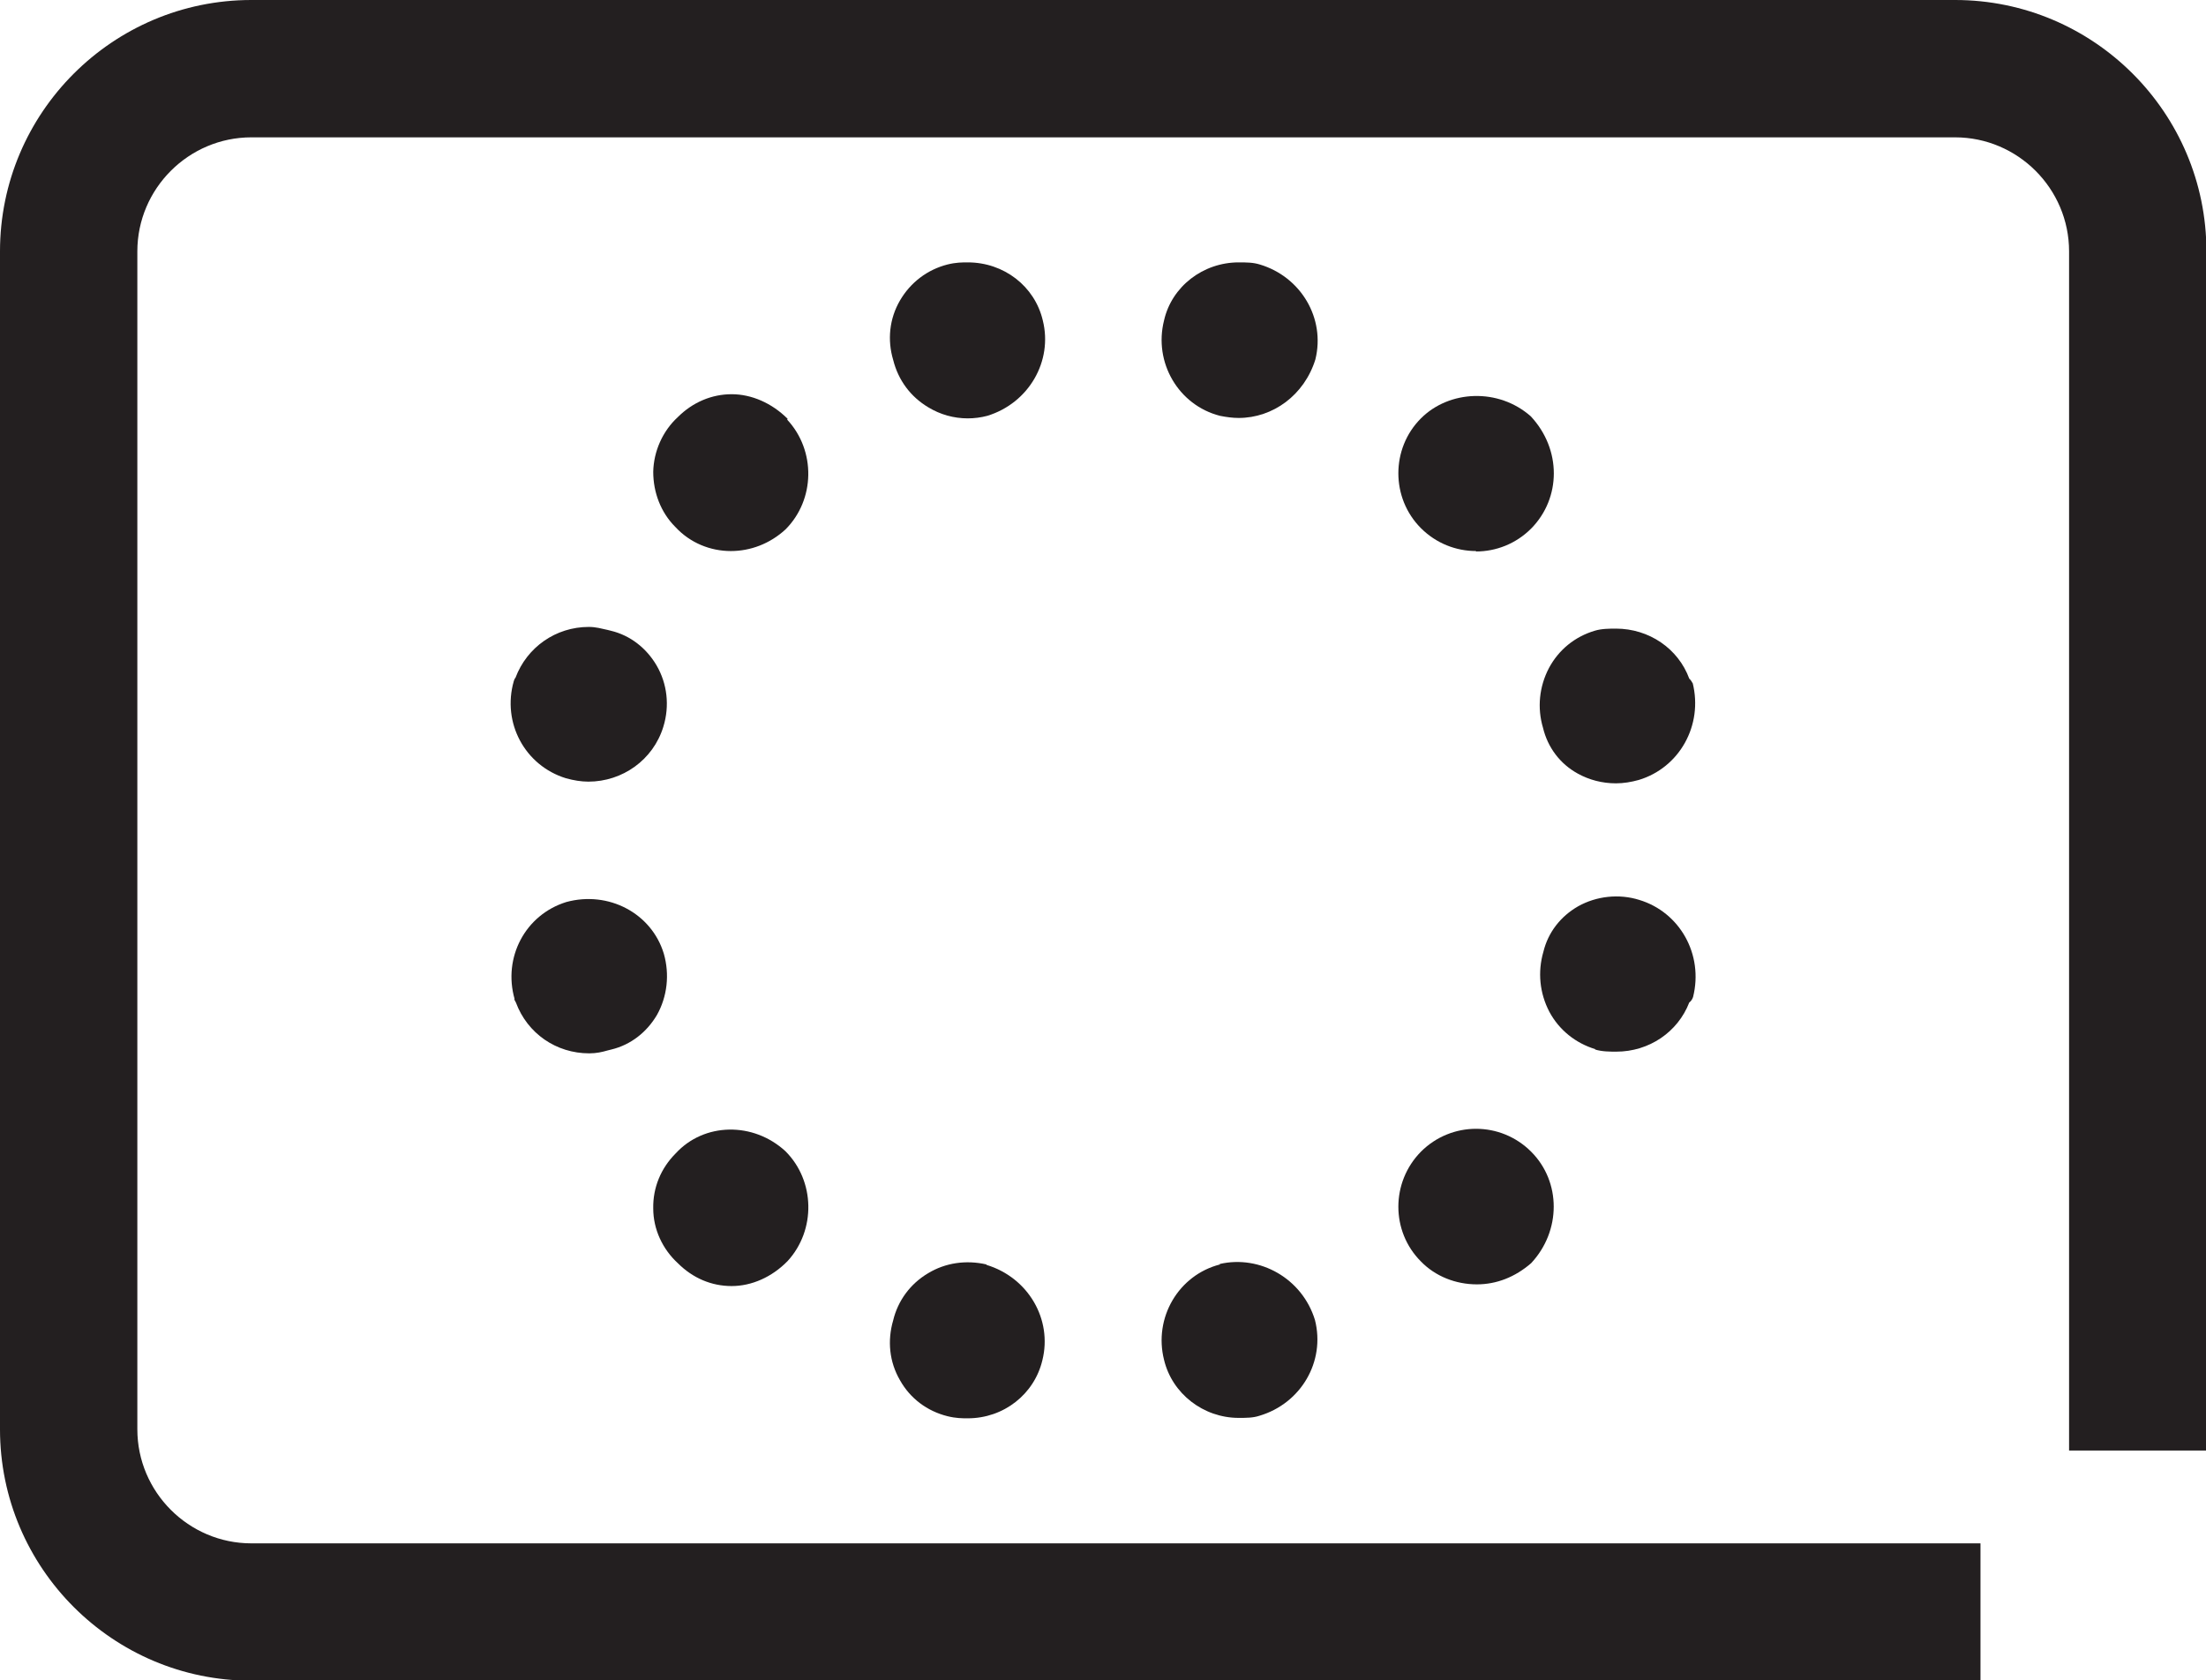 <?xml version="1.0" encoding="UTF-8"?><svg id="Layer_2" xmlns="http://www.w3.org/2000/svg" viewBox="0 0 52.04 39.64"><defs><style>.cls-1{fill:#231f20;}</style></defs><g id="Layer_1-2"><g><path class="cls-1" d="m46.11,0H5.93C2.66,0,0,2.66,0,5.93v27.79c0,3.27,2.66,5.93,5.93,5.93h40.79v-3.24H5.93c-1.48,0-2.69-1.21-2.69-2.69V5.93c0-1.48,1.21-2.69,2.69-2.69h40.19c1.48,0,2.69,1.21,2.69,2.69v28.29h3.24V5.93c0-3.27-2.66-5.93-5.93-5.93Z"/><path class="cls-1" d="m28.78,29.83c-.98.25-1.57,1.26-1.32,2.25.19.8.93,1.37,1.76,1.37.18,0,.34,0,.49-.05.98-.29,1.56-1.28,1.31-2.26-.3-.98-1.3-1.54-2.25-1.32Z"/><path class="cls-1" d="m23.27,29.83c-.48-.11-.97-.04-1.38.21-.42.25-.71.65-.82,1.11-.14.48-.09.98.16,1.41.24.43.64.73,1.12.85h0c.2.05.35.05.48.05.85,0,1.57-.57,1.76-1.37.24-.96-.33-1.95-1.32-2.25Z"/><path class="cls-1" d="m12.13,23.57s.02.05.04.08c.27.73.95,1.2,1.73,1.2.17,0,.3-.03.44-.07l.08-.02c.46-.11.84-.41,1.08-.82.24-.43.3-.95.16-1.44-.29-.96-1.31-1.49-2.3-1.22-.97.3-1.5,1.31-1.22,2.29Z"/><path class="cls-1" d="m17.26,30.34c.47,0,.95-.21,1.32-.59.67-.73.65-1.89-.05-2.59-.76-.7-1.92-.68-2.59.05-.35.35-.54.81-.53,1.3,0,.49.22.96.58,1.29.35.35.79.54,1.27.54Z"/><path class="cls-1" d="m33.52,29.76h0c.34.35.82.54,1.32.54.46,0,.9-.17,1.28-.5.71-.76.71-1.92,0-2.63-.72-.72-1.88-.72-2.6,0-.71.72-.71,1.88,0,2.59Z"/><path class="cls-1" d="m37.63,24.76c.16.05.35.05.5.05.77,0,1.45-.46,1.72-1.16.04-.03.07-.07.09-.13.25-1-.31-2-1.27-2.29-.48-.15-1.01-.09-1.44.15-.42.24-.71.62-.82,1.07-.14.48-.09.98.14,1.42.23.43.62.74,1.08.88Z"/><path class="cls-1" d="m39.93,16.12s-.04-.08-.08-.11c-.26-.71-.95-1.18-1.73-1.18-.14,0-.34,0-.5.05-.47.14-.85.45-1.08.88-.23.44-.28.94-.14,1.41.11.46.4.85.82,1.08.27.15.58.23.9.23.18,0,.36-.03.54-.08.96-.29,1.52-1.29,1.27-2.29Z"/><path class="cls-1" d="m13.35,18.36c.18.05.36.08.53.08.8,0,1.53-.51,1.77-1.3.15-.49.09-1.01-.16-1.44-.24-.41-.62-.71-1.08-.82l-.08-.02c-.14-.03-.27-.07-.44-.07-.78,0-1.46.48-1.73,1.2-.02.02-.03.05-.04.08-.28.98.26,1.99,1.23,2.29Z"/><path class="cls-1" d="m34.82,13.01c.47,0,.94-.18,1.3-.54.71-.72.72-1.87-.01-2.65-.76-.67-1.92-.62-2.59.05h0c-.71.71-.71,1.88,0,2.59.36.36.83.54,1.3.54Z"/><path class="cls-1" d="m24.6,7.56c-.19-.81-.92-1.37-1.77-1.37-.13,0-.28,0-.48.05h0c-.47.12-.87.42-1.12.85-.25.43-.3.93-.16,1.4.12.48.41.87.83,1.12.28.17.6.26.93.26.15,0,.31-.02.46-.06.98-.3,1.55-1.29,1.31-2.25Z"/><path class="cls-1" d="m29.72,6.24c-.16-.05-.32-.05-.5-.05-.84,0-1.58.57-1.76,1.37-.25.99.34,2,1.32,2.25.15.03.3.05.44.05.81,0,1.55-.54,1.81-1.38.24-.97-.34-1.95-1.31-2.24Z"/><path class="cls-1" d="m18.58,9.88c-.37-.37-.85-.58-1.32-.58s-.92.19-1.27.54c-.36.33-.57.81-.58,1.29,0,.49.18.96.52,1.3.35.38.83.57,1.31.57.46,0,.92-.17,1.29-.51.7-.7.72-1.86.04-2.59Z"/></g></g></svg>